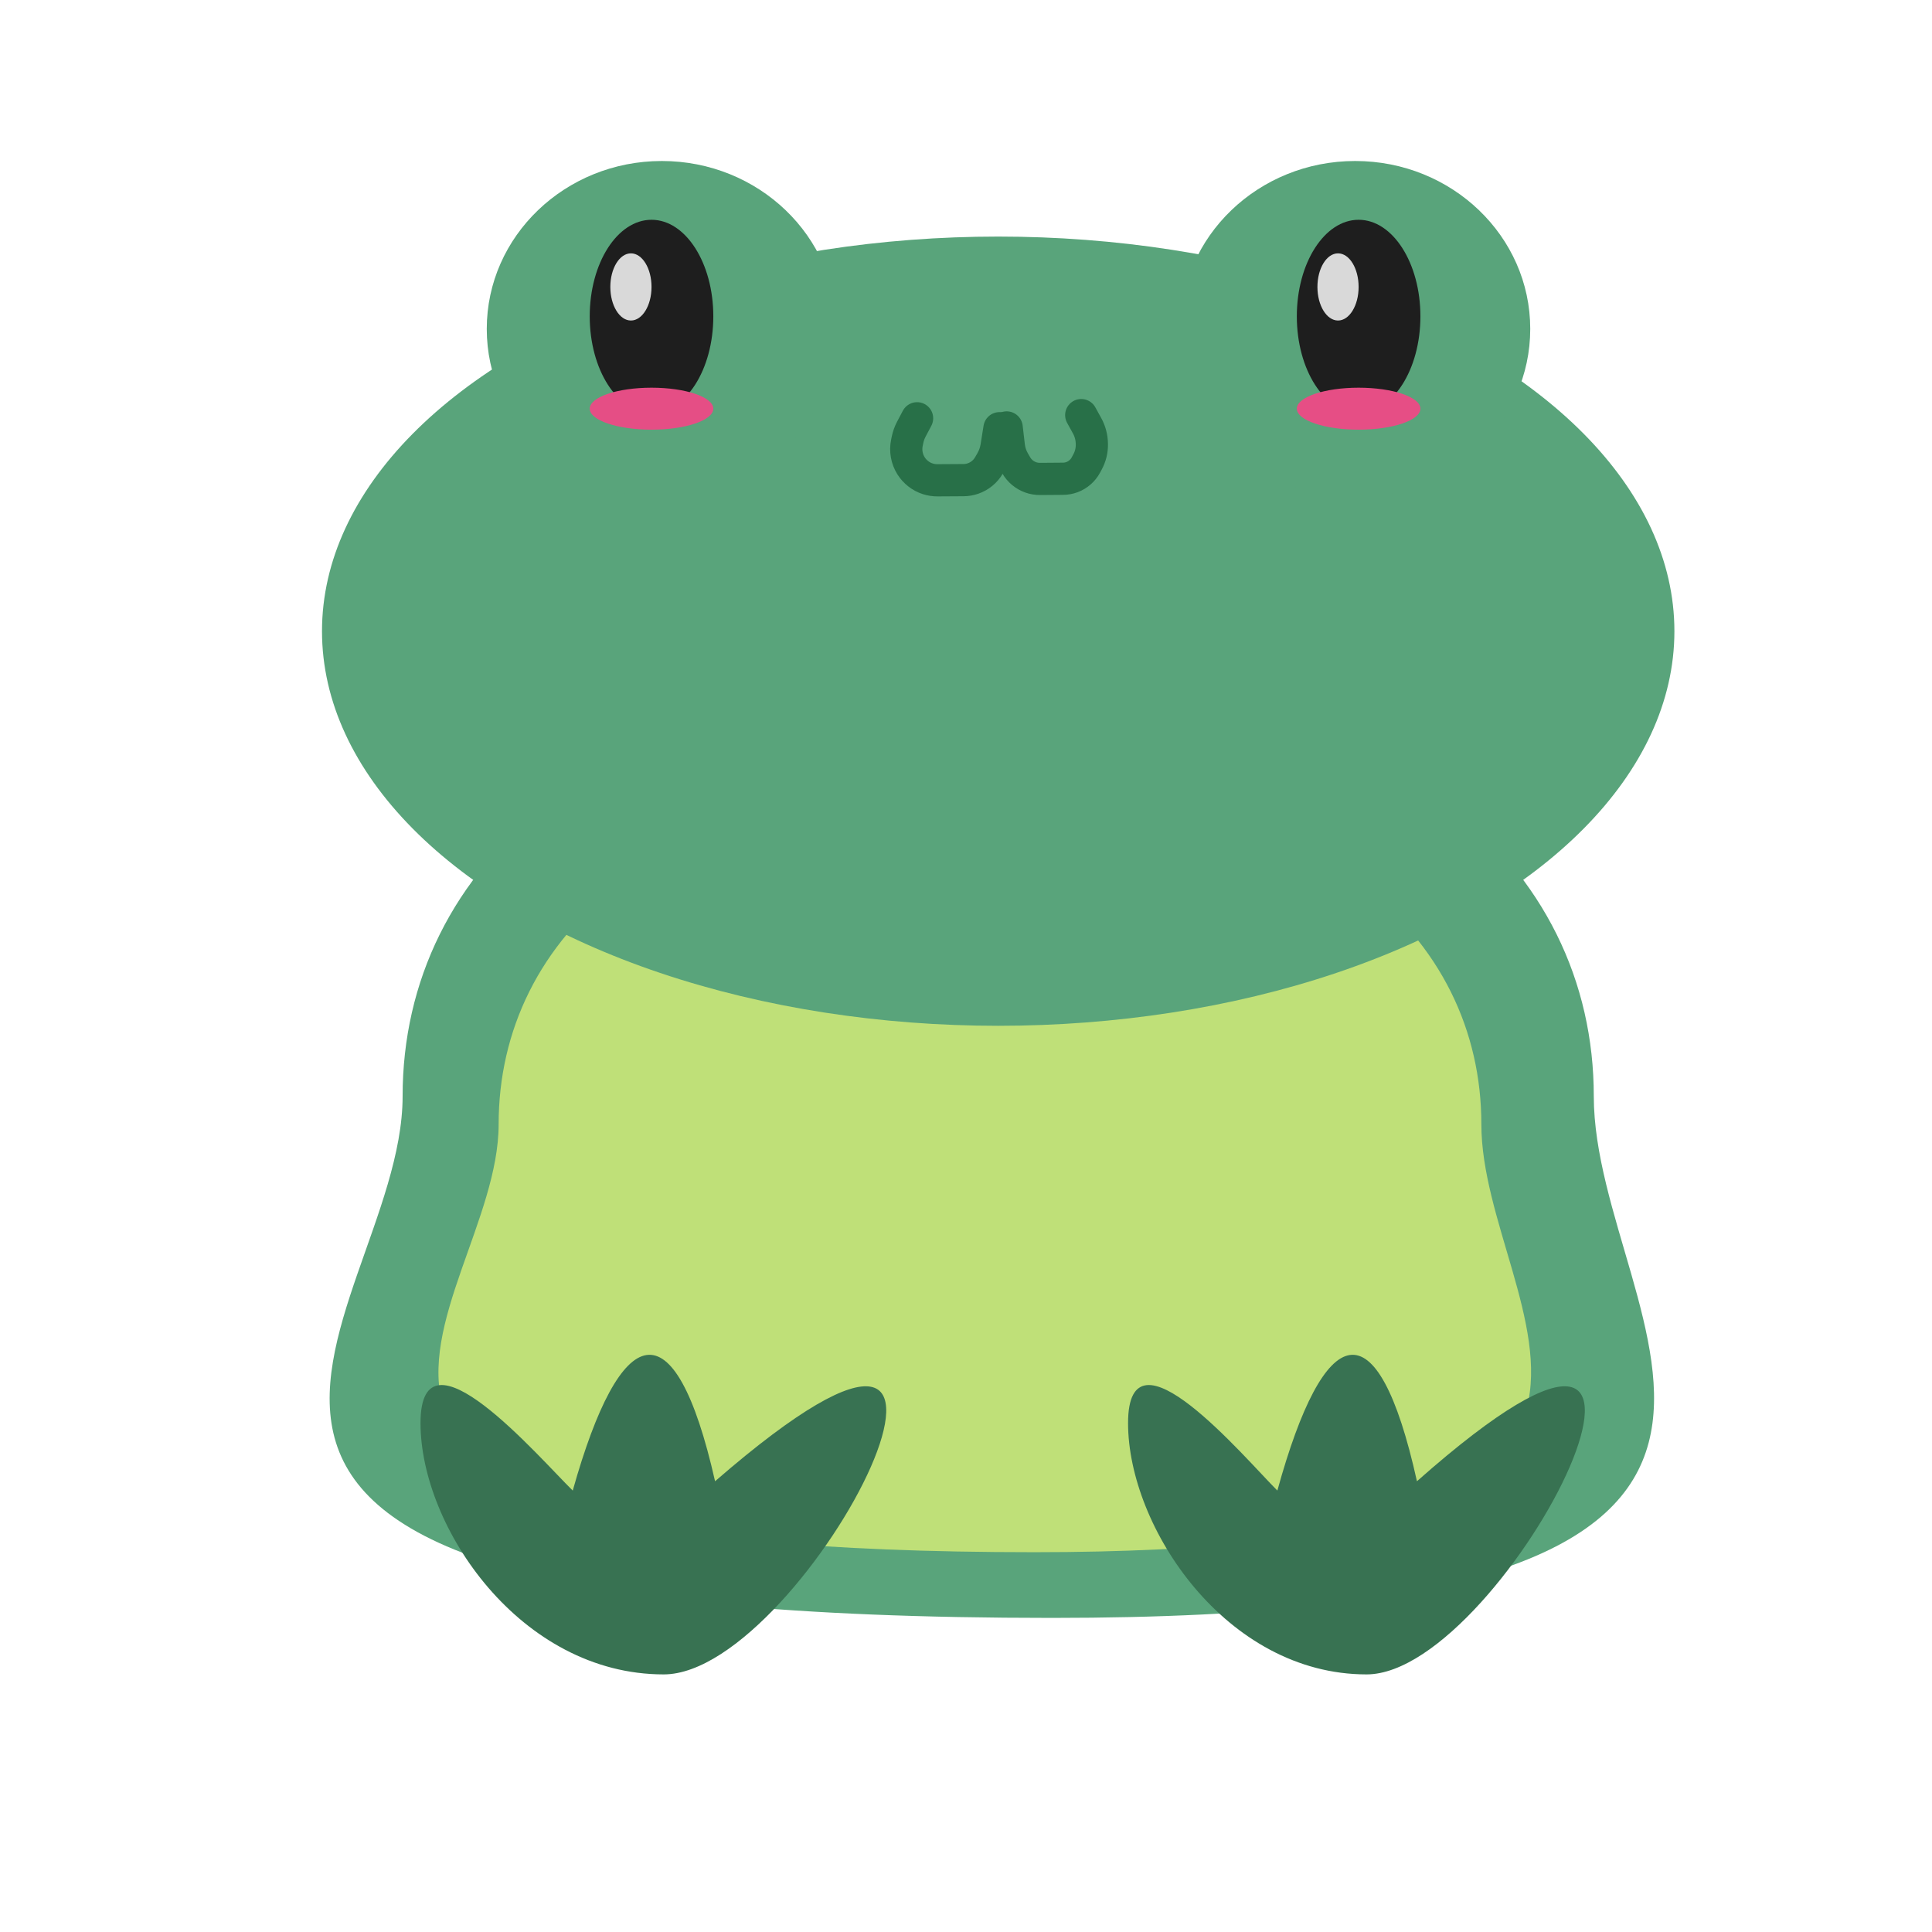 <svg preserveAspectRatio="none" viewBox="-20 -10 120 120" fill="none" xmlns="http://www.w3.org/2000/svg">
<path d="M78.993 58.087C78.993 72.275 99.298 90.491 45.338 90.491C-19.47 90.491 5.007 72.275 5.007 58.087C5.007 43.899 17.268 32.112 42 32.112C66.732 32.112 78.993 43.899 78.993 58.087Z" fill="#59A47B"/>
<path d="M72.01 59.836C72.01 71.471 88.762 86.41 44.244 86.41C-9.222 86.41 10.971 71.471 10.971 59.836C10.971 48.201 21.087 38.534 41.491 38.534C61.895 38.534 72.01 48.201 72.01 59.836Z" fill="#BFE078"/>
<ellipse cx="42" cy="29.204" rx="42" ry="24.51" fill="#59A47B"/>
<ellipse cx="21.107" cy="10.43" rx="10.873" ry="10.43" fill="#59A47B"/>
<ellipse cx="64.173" cy="10.43" rx="10.873" ry="10.43" fill="#59A47B"/>
<ellipse cx="20.467" cy="9.648" rx="3.838" ry="5.997" fill="#1E1E1E"/>
<ellipse cx="64.386" cy="9.648" rx="3.838" ry="5.997" fill="#1E1E1E"/>
<ellipse cx="63.107" cy="7.822" rx="1.279" ry="2.086" fill="#D9D9D9"/>
<ellipse cx="19.188" cy="7.822" rx="1.279" ry="2.086" fill="#D9D9D9"/>
<ellipse cx="20.467" cy="15.384" rx="3.838" ry="1.304" fill="#E54E85"/>
<ellipse cx="64.386" cy="15.384" rx="3.838" ry="1.304" fill="#E64E85"/>
<path d="M36.962 15.98L36.602 16.661C36.496 16.864 36.418 17.08 36.371 17.304L36.33 17.502C36.227 17.995 36.321 18.511 36.589 18.936V18.936C36.829 19.315 37.196 19.601 37.624 19.739V19.739C37.819 19.802 38.023 19.833 38.228 19.832L39.035 19.827L39.85 19.822C40.05 19.821 40.248 19.787 40.437 19.721V19.721C40.851 19.578 41.2 19.292 41.421 18.914L41.569 18.66C41.733 18.38 41.844 18.071 41.895 17.75L42.079 16.597" stroke="#287048" stroke-width="2" stroke-linecap="round"/>
<path d="M42.526 16.549L42.661 17.705C42.7 18.042 42.809 18.367 42.979 18.66L43.124 18.909C43.326 19.256 43.645 19.519 44.023 19.652V19.652C44.207 19.716 44.4 19.748 44.594 19.747L45.31 19.742L46.031 19.736C46.221 19.735 46.41 19.7 46.589 19.633V19.633C46.955 19.495 47.259 19.23 47.445 18.885L47.552 18.686C47.731 18.354 47.823 17.982 47.818 17.605L47.817 17.563C47.812 17.171 47.711 16.787 47.522 16.445L47.157 15.783" stroke="#287048" stroke-width="2" stroke-linecap="round"/>
<path d="M24.414 82.003C45.561 63.647 30.123 94 21.225 94C12.326 94 6.119 84.856 6.119 78.39C6.119 71.924 13.504 80.558 15.574 82.582C18.539 72.03 21.896 70.874 24.414 82.003Z" fill="#387252"/>
<path d="M68.009 82.003C88.75 63.647 73.609 94 64.881 94C56.154 94 50.066 84.856 50.066 78.39C50.066 71.924 57.309 80.558 59.339 82.582C62.248 72.03 65.54 70.874 68.009 82.003Z" fill="#387252"/>
</svg>
